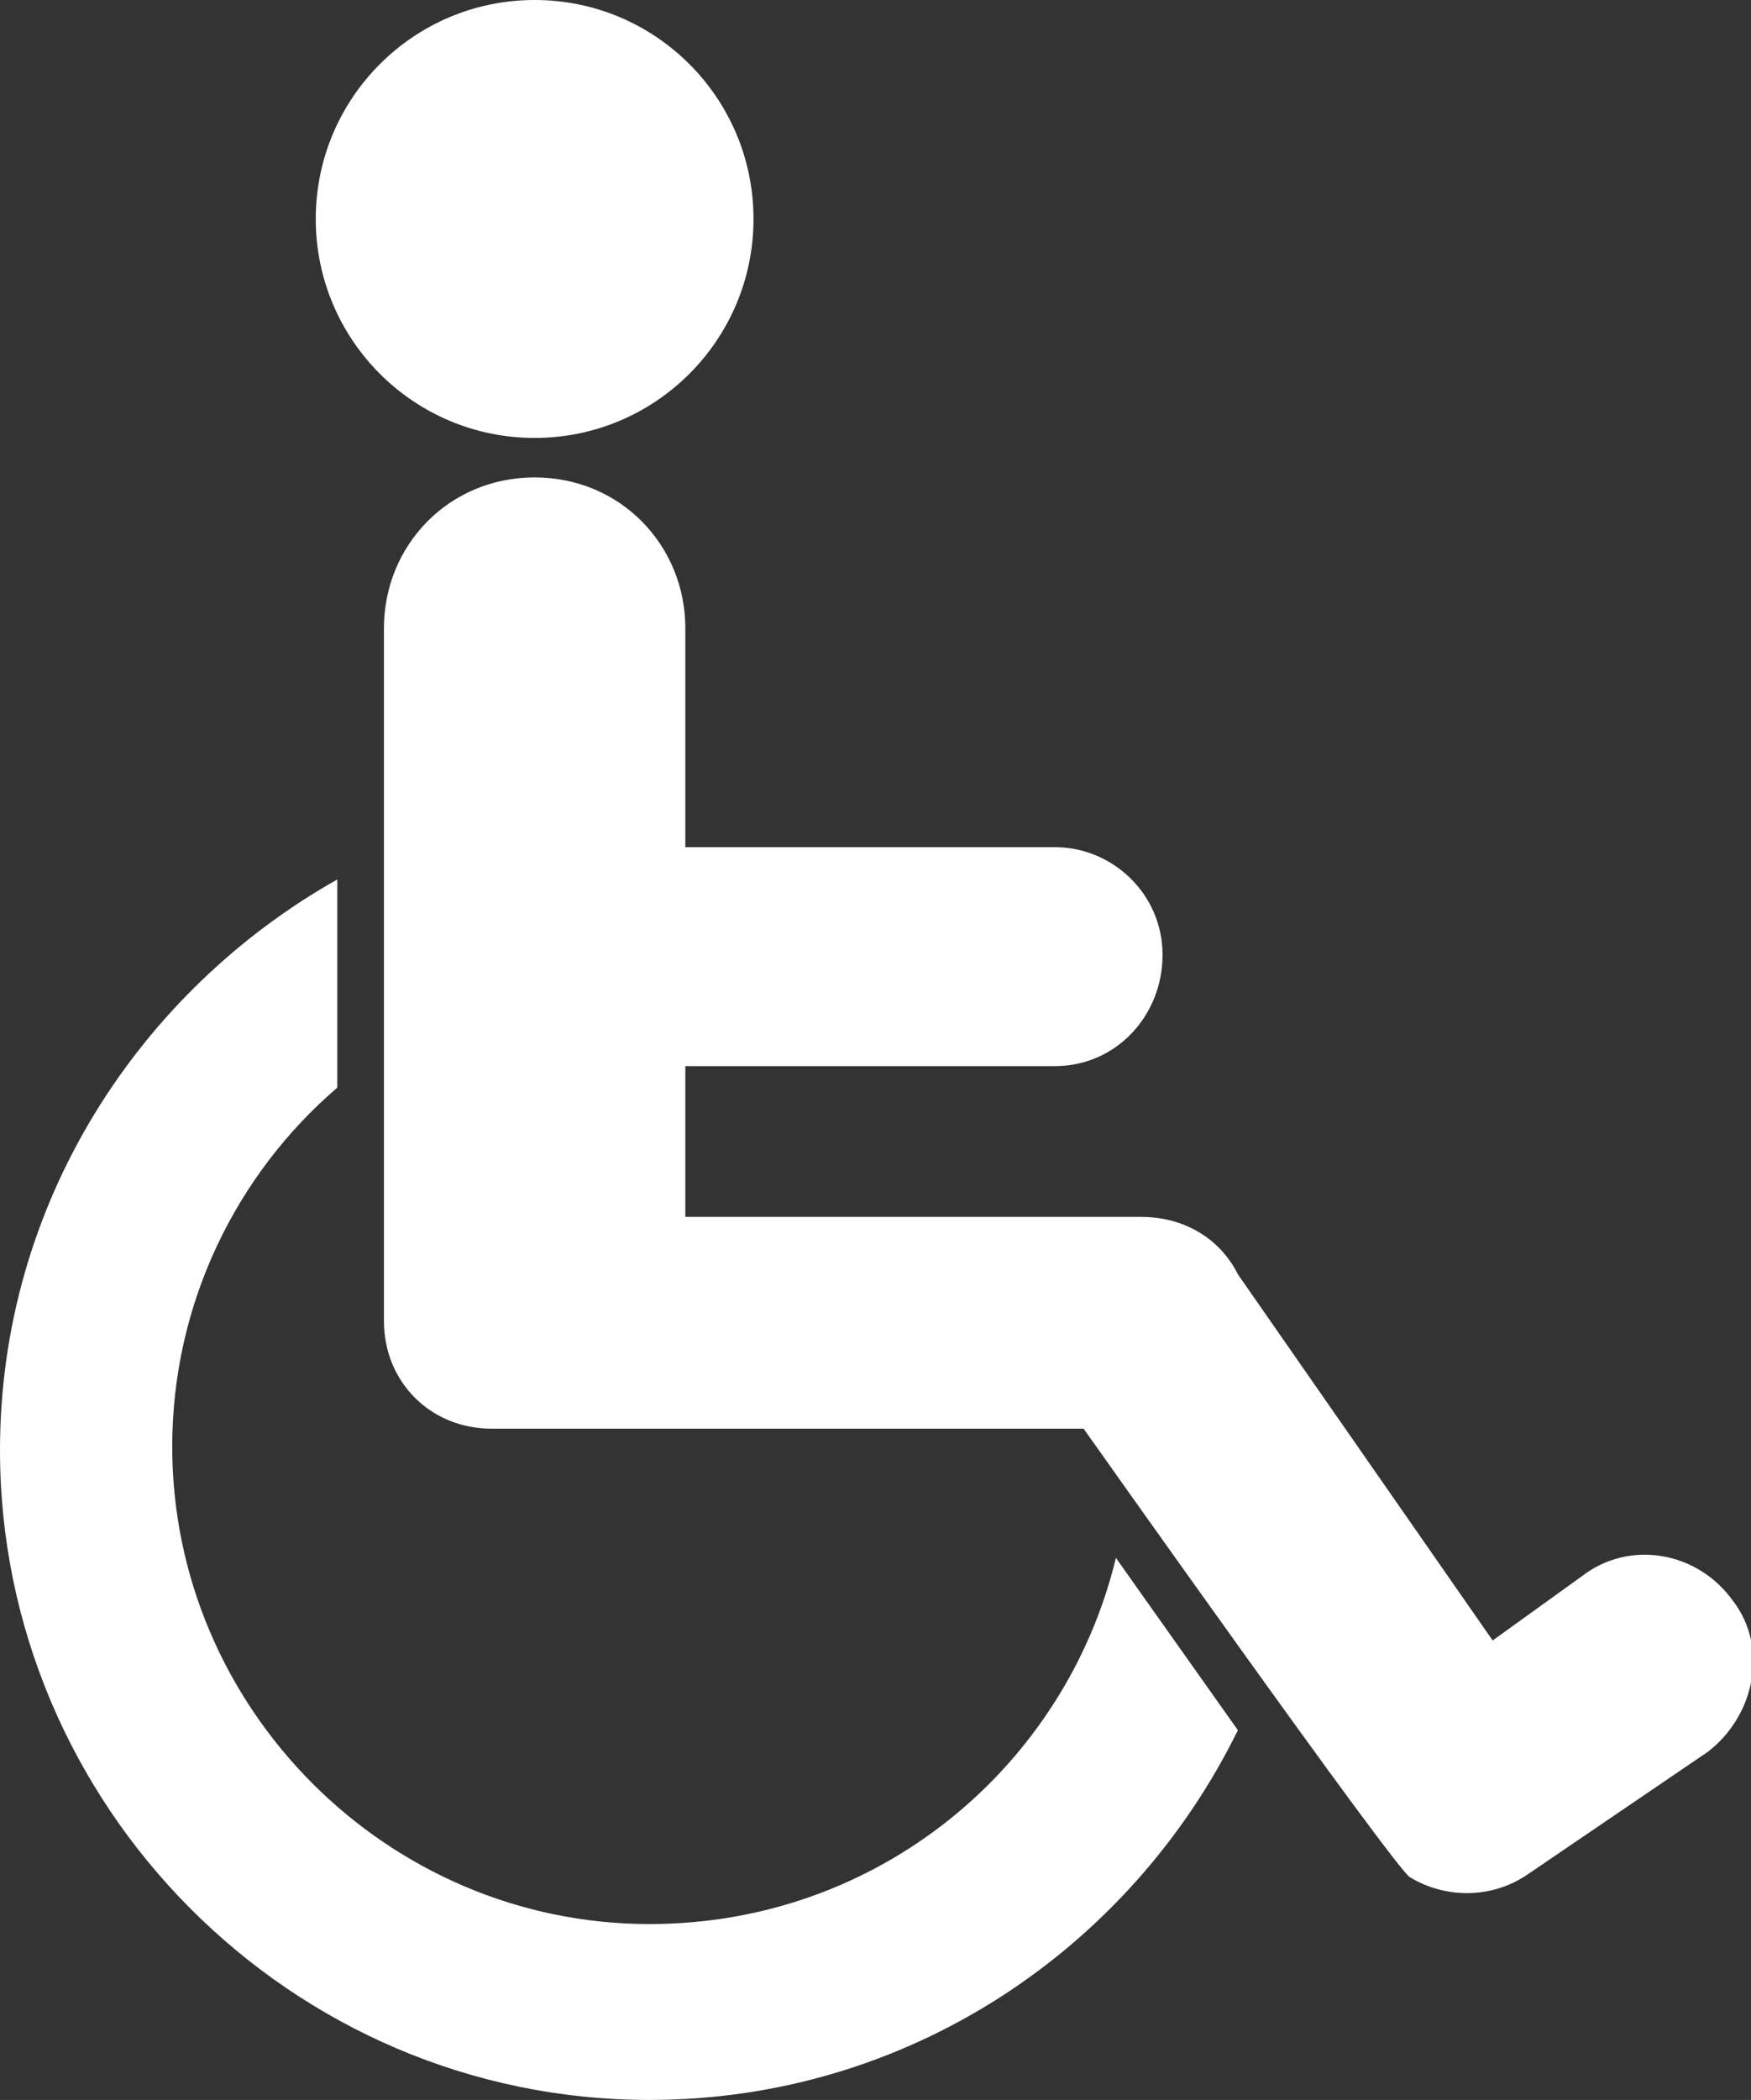 <?xml version="1.0" encoding="utf-8"?>
<!-- Generator: Adobe Illustrator 23.0.3, SVG Export Plug-In . SVG Version: 6.00 Build 0)  -->
<svg version="1.1" id="Calque_1" xmlns="http://www.w3.org/2000/svg" xmlns:xlink="http://www.w3.org/1999/xlink" x="0px" y="0px"
	 viewBox="0 0 48.8 58.5" style="enable-background:new 0 0 48.8 58.5;" xml:space="preserve">
<rect x="0" y="0" width="48.8" height="58.5" fill="#333333" stroke="none"/>
<g fill="white">
	<circle cx="14.9" cy="6.1" r="6.1"/>
	<path d="M48.3,44.6L48.3,44.6c-1-1.4-2.9-1.7-4.2-0.7l-2.5,1.8l-7.1-10.2c-0.5-1-1.5-1.6-2.7-1.6H19.1v-4.2h10.3c1.7,0,3-1.4,3-3.1
		l0,0c0-1.7-1.4-3-3-3H19.1v-6.1c0-2.3-1.8-4.2-4.2-4.2s-4.2,1.9-4.2,4.2v19.3c0,1.7,1.3,3,3,3h16.5c0,0,8.7,12.3,9.1,12.5
		c1,0.6,2.3,0.6,3.3-0.1l5-3.4C48.9,47.8,49.3,45.9,48.3,44.6z"/>
	<path d="M18.1,53.6c-7.3,0-13.3-6-13.3-13.3c0-4,1.8-7.6,4.6-10v-5.8C3.9,27.6,0,33.5,0,40.4c0,9.9,8.1,18.1,18.1,18.1
		c7.2,0,13.4-4.2,16.4-10.3l-3.4-4.8C29.7,49.2,24.5,53.6,18.1,53.6z"/>
</g>
</svg>
